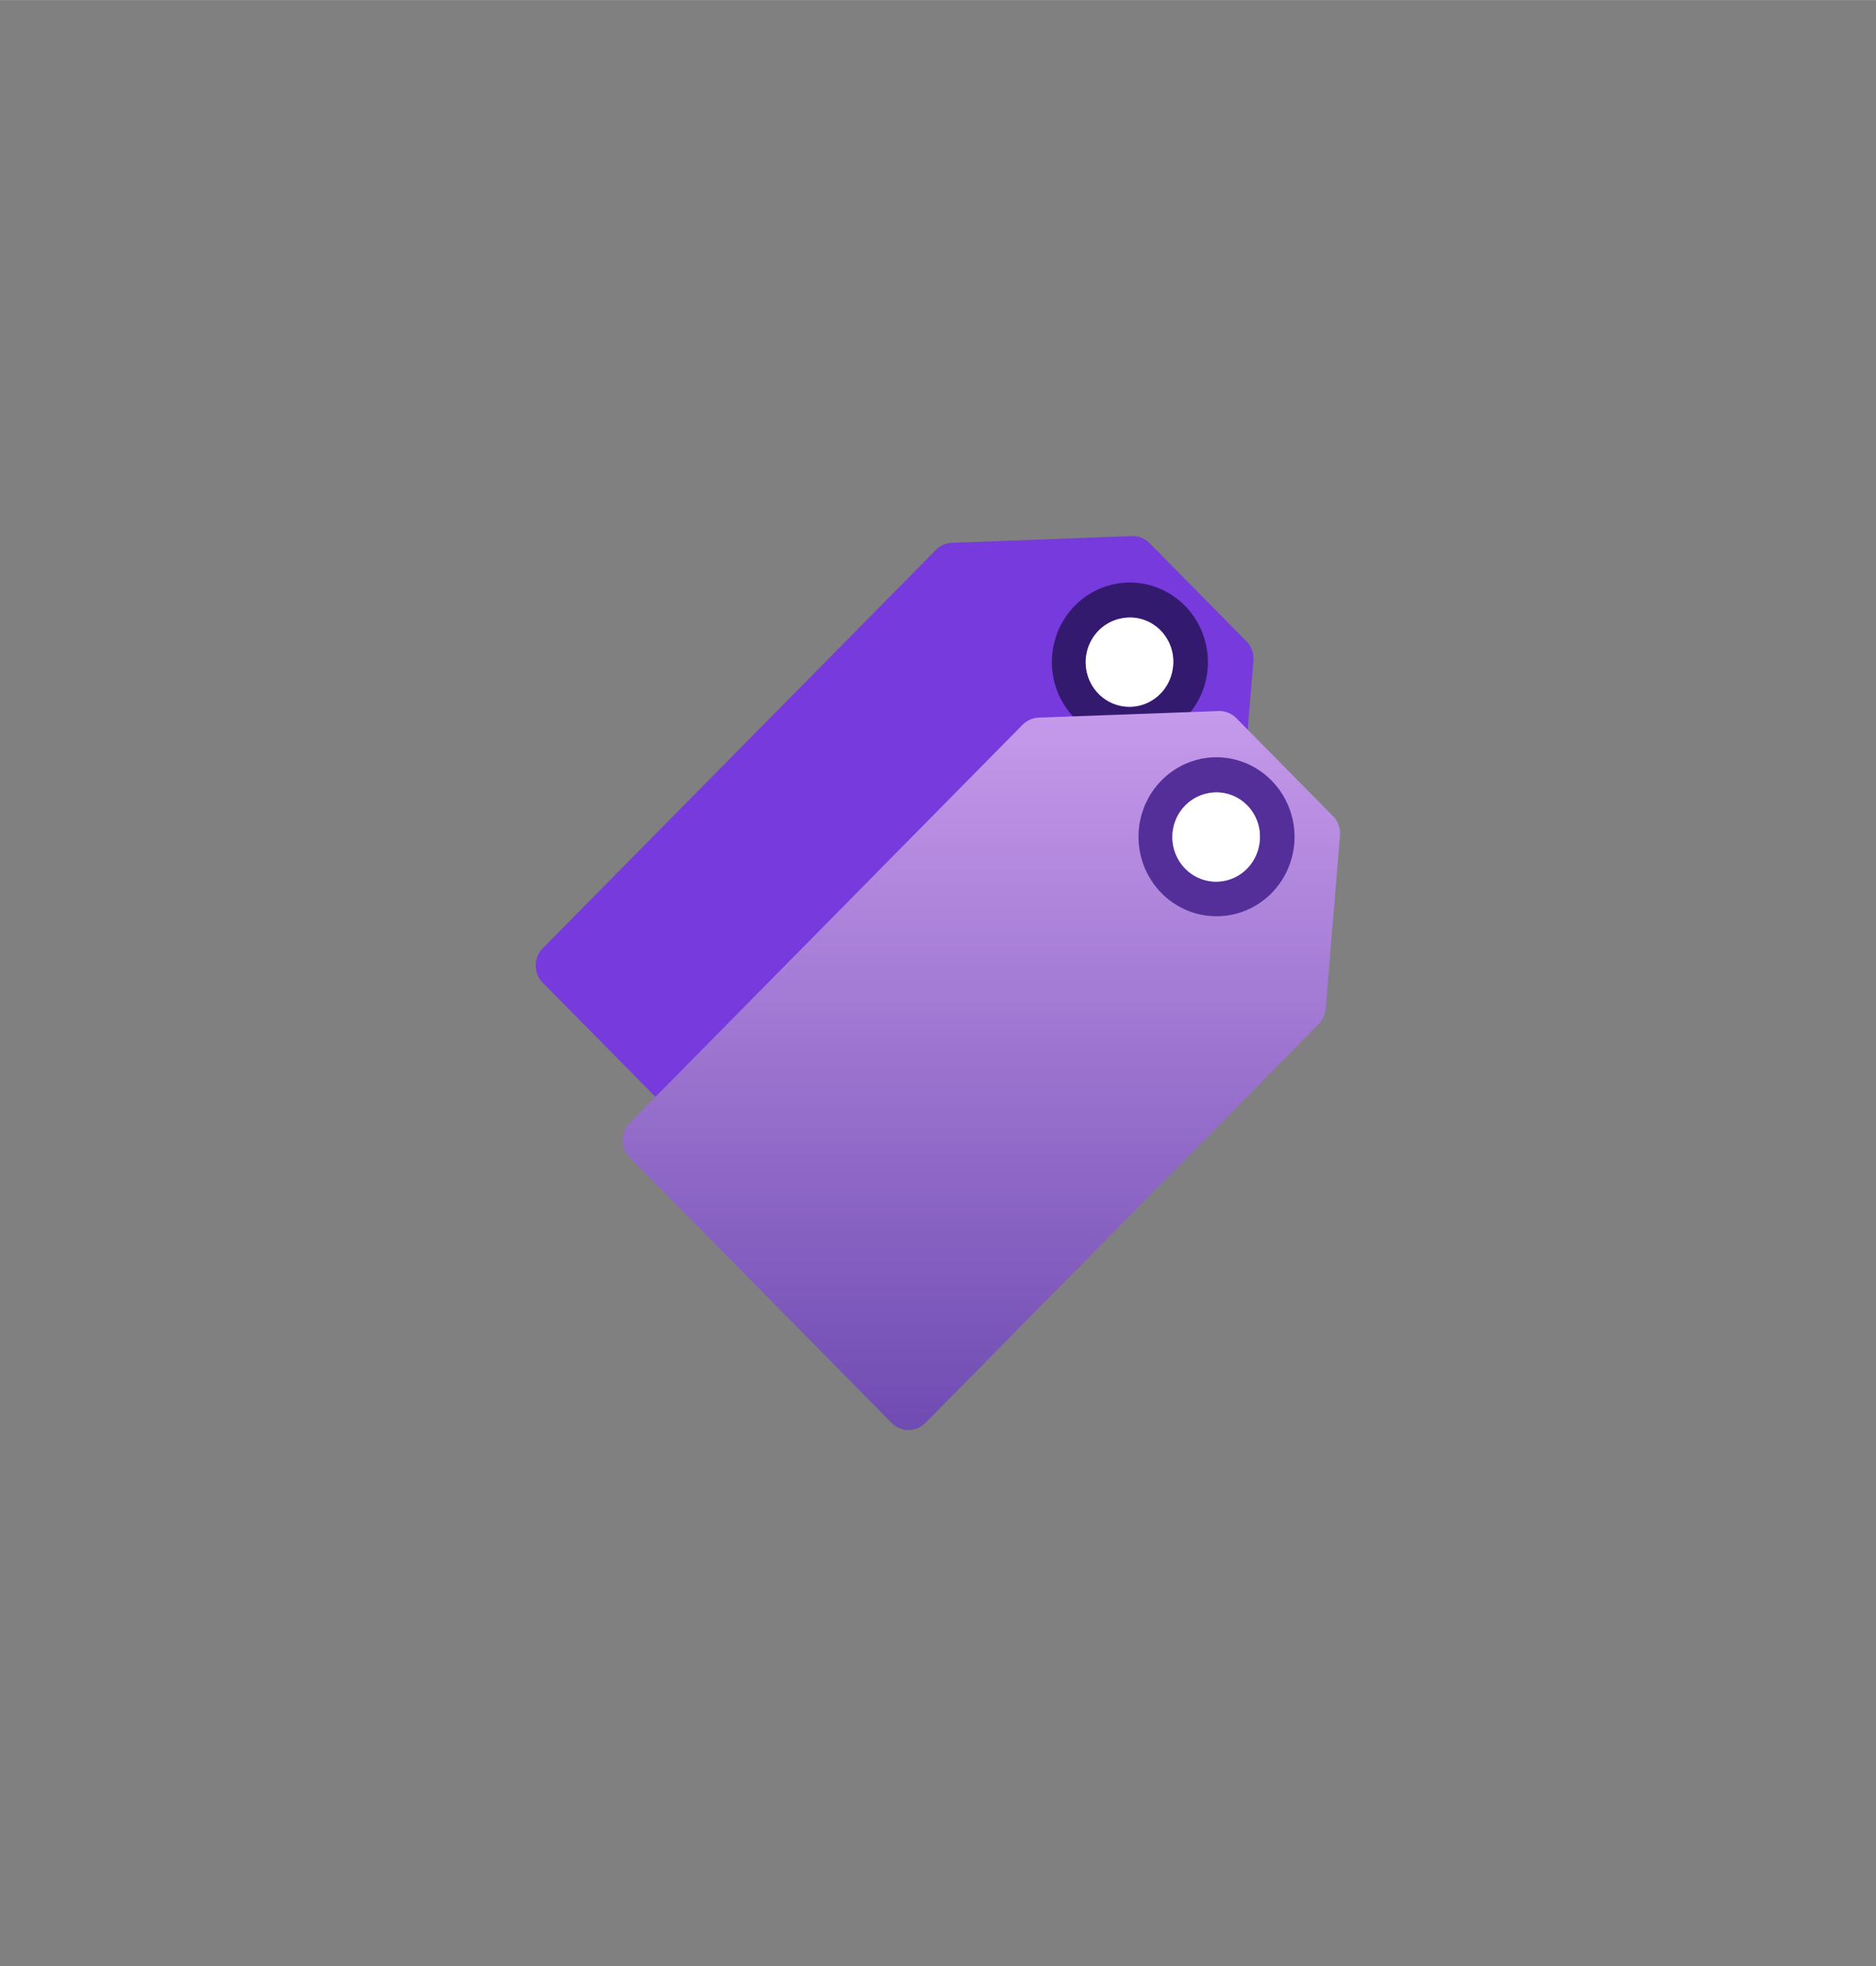 <?xml version="1.0" encoding="UTF-8" standalone="no"?>
<!DOCTYPE svg PUBLIC "-//W3C//DTD SVG 1.1//EN" "http://www.w3.org/Graphics/SVG/1.1/DTD/svg11.dtd">
<!-- Generated by Microsoft Visio, SVG Export Tags.svg Page-1 -->
<svg xmlns="http://www.w3.org/2000/svg" xmlns:xlink="http://www.w3.org/1999/xlink" xmlns:ev="http://www.w3.org/2001/xml-events"
		width="1.653in" height="1.732in" viewBox="0 0 119.029 124.71" xml:space="preserve" color-interpolation-filters="sRGB"
		class="st6">
	<rect x="0" y="0" width="119.029" height="124.71" fill="#808080" stroke="none"/>
	<style type="text/css">
	<![CDATA[
		.st1 {fill:#773adc;stroke:none;stroke-linecap:butt;stroke-width:34}
		.st2 {fill:#341a6e;stroke:none;stroke-linecap:butt;stroke-width:34}
		.st3 {fill:url(#grad0-10);stroke:none;stroke-linecap:butt;stroke-width:34}
		.st4 {fill:#552f99;stroke:none;stroke-linecap:butt;stroke-width:34}
		.st5 {fill:#ffffff;stroke:none;stroke-linecap:butt;stroke-width:34}
		.st6 {fill:none;fill-rule:evenodd;font-size:12px;overflow:visible;stroke-linecap:square;stroke-miterlimit:3}
	]]>
	</style>

	<defs id="Patterns_And_Gradients">
		<linearGradient id="grad0-10" x1="0" y1="0" x2="1" y2="0" gradientTransform="rotate(90 0.5 0.5)">
			<stop offset="0" stop-color="#c69aeb" stop-opacity="1"/>
			<stop offset="1" stop-color="#6f4bb2" stop-opacity="1"/>
		</linearGradient>
	</defs>
	<g>
		<title>Page-1</title>
		<g id="group786-1" transform="translate(34,-34.016)">
			<title>Tags</title>
			<g id="group787-2">
				<title>MsPortalFx.base.images-5</title>
				<g id="shape788-3" transform="translate(-2.51799E-13,-11.086)">
					<title>Sheet.788</title>
					<path d="M45.08 85.77 L38.94 79.55 A1.542 1.571 -180 0 0 37.8 79.1 L26.4 79.53 A1.512 1.541 -180 0 0
								 25.38 79.98 L0.44 105.24 A1.512 1.541 -180 0 0 0.44 107.43 L17.06 124.26 A1.522 1.551 -180
								 0 0 19.21 124.26 L44.17 98.96 A1.493 1.521 -180 0 0 44.61 98 L45.53 86.99 A1.509 1.537 -180
								 0 0 45.08 85.77 ZM37.66 89.9 A2.76 2.811 0 1 1 40.44 87.09 A2.766 2.818 0 0 1 37.66 89.9
								 Z" class="st1"/>
				</g>
				<g id="shape789-5" transform="translate(34.2,-45.13)">
					<title>Sheet.789</title>
					<path d="M3.46 116.09 A4.95 5.042 -180 1 0 8.44 121.13 A4.96 5.052 -180 0 0 3.46 116.09 ZM6.19 121.68
								 A2.776 2.828 0 1 1 2.91 118.37 A2.75 2.801 0 0 1 6.19 121.68 Z" class="st2"/>
				</g>
				<g id="shape790-7" transform="translate(5.5,0)">
					<title>Sheet.790</title>
					<path d="M45.08 85.78 L38.94 79.56 A1.526 1.554 -180 0 0 37.8 79.11 L26.4 79.53 A1.548 1.577 -180 0 0
								 25.38 79.98 L0.45 105.24 A1.506 1.534 -180 0 0 0.45 107.42 L17.07 124.26 A1.529 1.557 -180
								 0 0 19.22 124.26 L44.17 98.96 A1.519 1.547 -180 0 0 44.61 98 L45.52 87 A1.503 1.531 -180
								 0 0 45.08 85.78 ZM37.67 89.9 A2.76 2.811 0 1 1 40.44 87.09 A2.77 2.821 0 0 1 37.67 89.9
								 Z" class="st3"/>
				</g>
				<g id="shape791-11" transform="translate(39.697,-34.047)">
					<title>Sheet.791</title>
					<path d="M3.47 116.09 A4.95 5.042 -180 1 0 8.44 121.14 A4.963 5.056 -180 0 0 3.47 116.09 ZM6.19 121.69
								 A2.776 2.828 0 1 1 2.92 118.38 A2.757 2.808 0 0 1 6.19 121.69 Z" class="st4"/>
				</g>
				<g id="shape792-13" transform="translate(35.706,-35.599)">
					<title>Sheet.792</title>
					<path d="M10.18 123.24 A2.776 2.828 0 1 1 6.91 119.93 A2.757 2.808 0 0 1 10.18 123.24 ZM4.68 112.15 A2.776
								 2.828 0 1 1 1.41 108.84 A2.75 2.801 0 0 1 4.68 112.15 Z" class="st5"/>
				</g>
			</g>
		</g>
	</g>
</svg>
